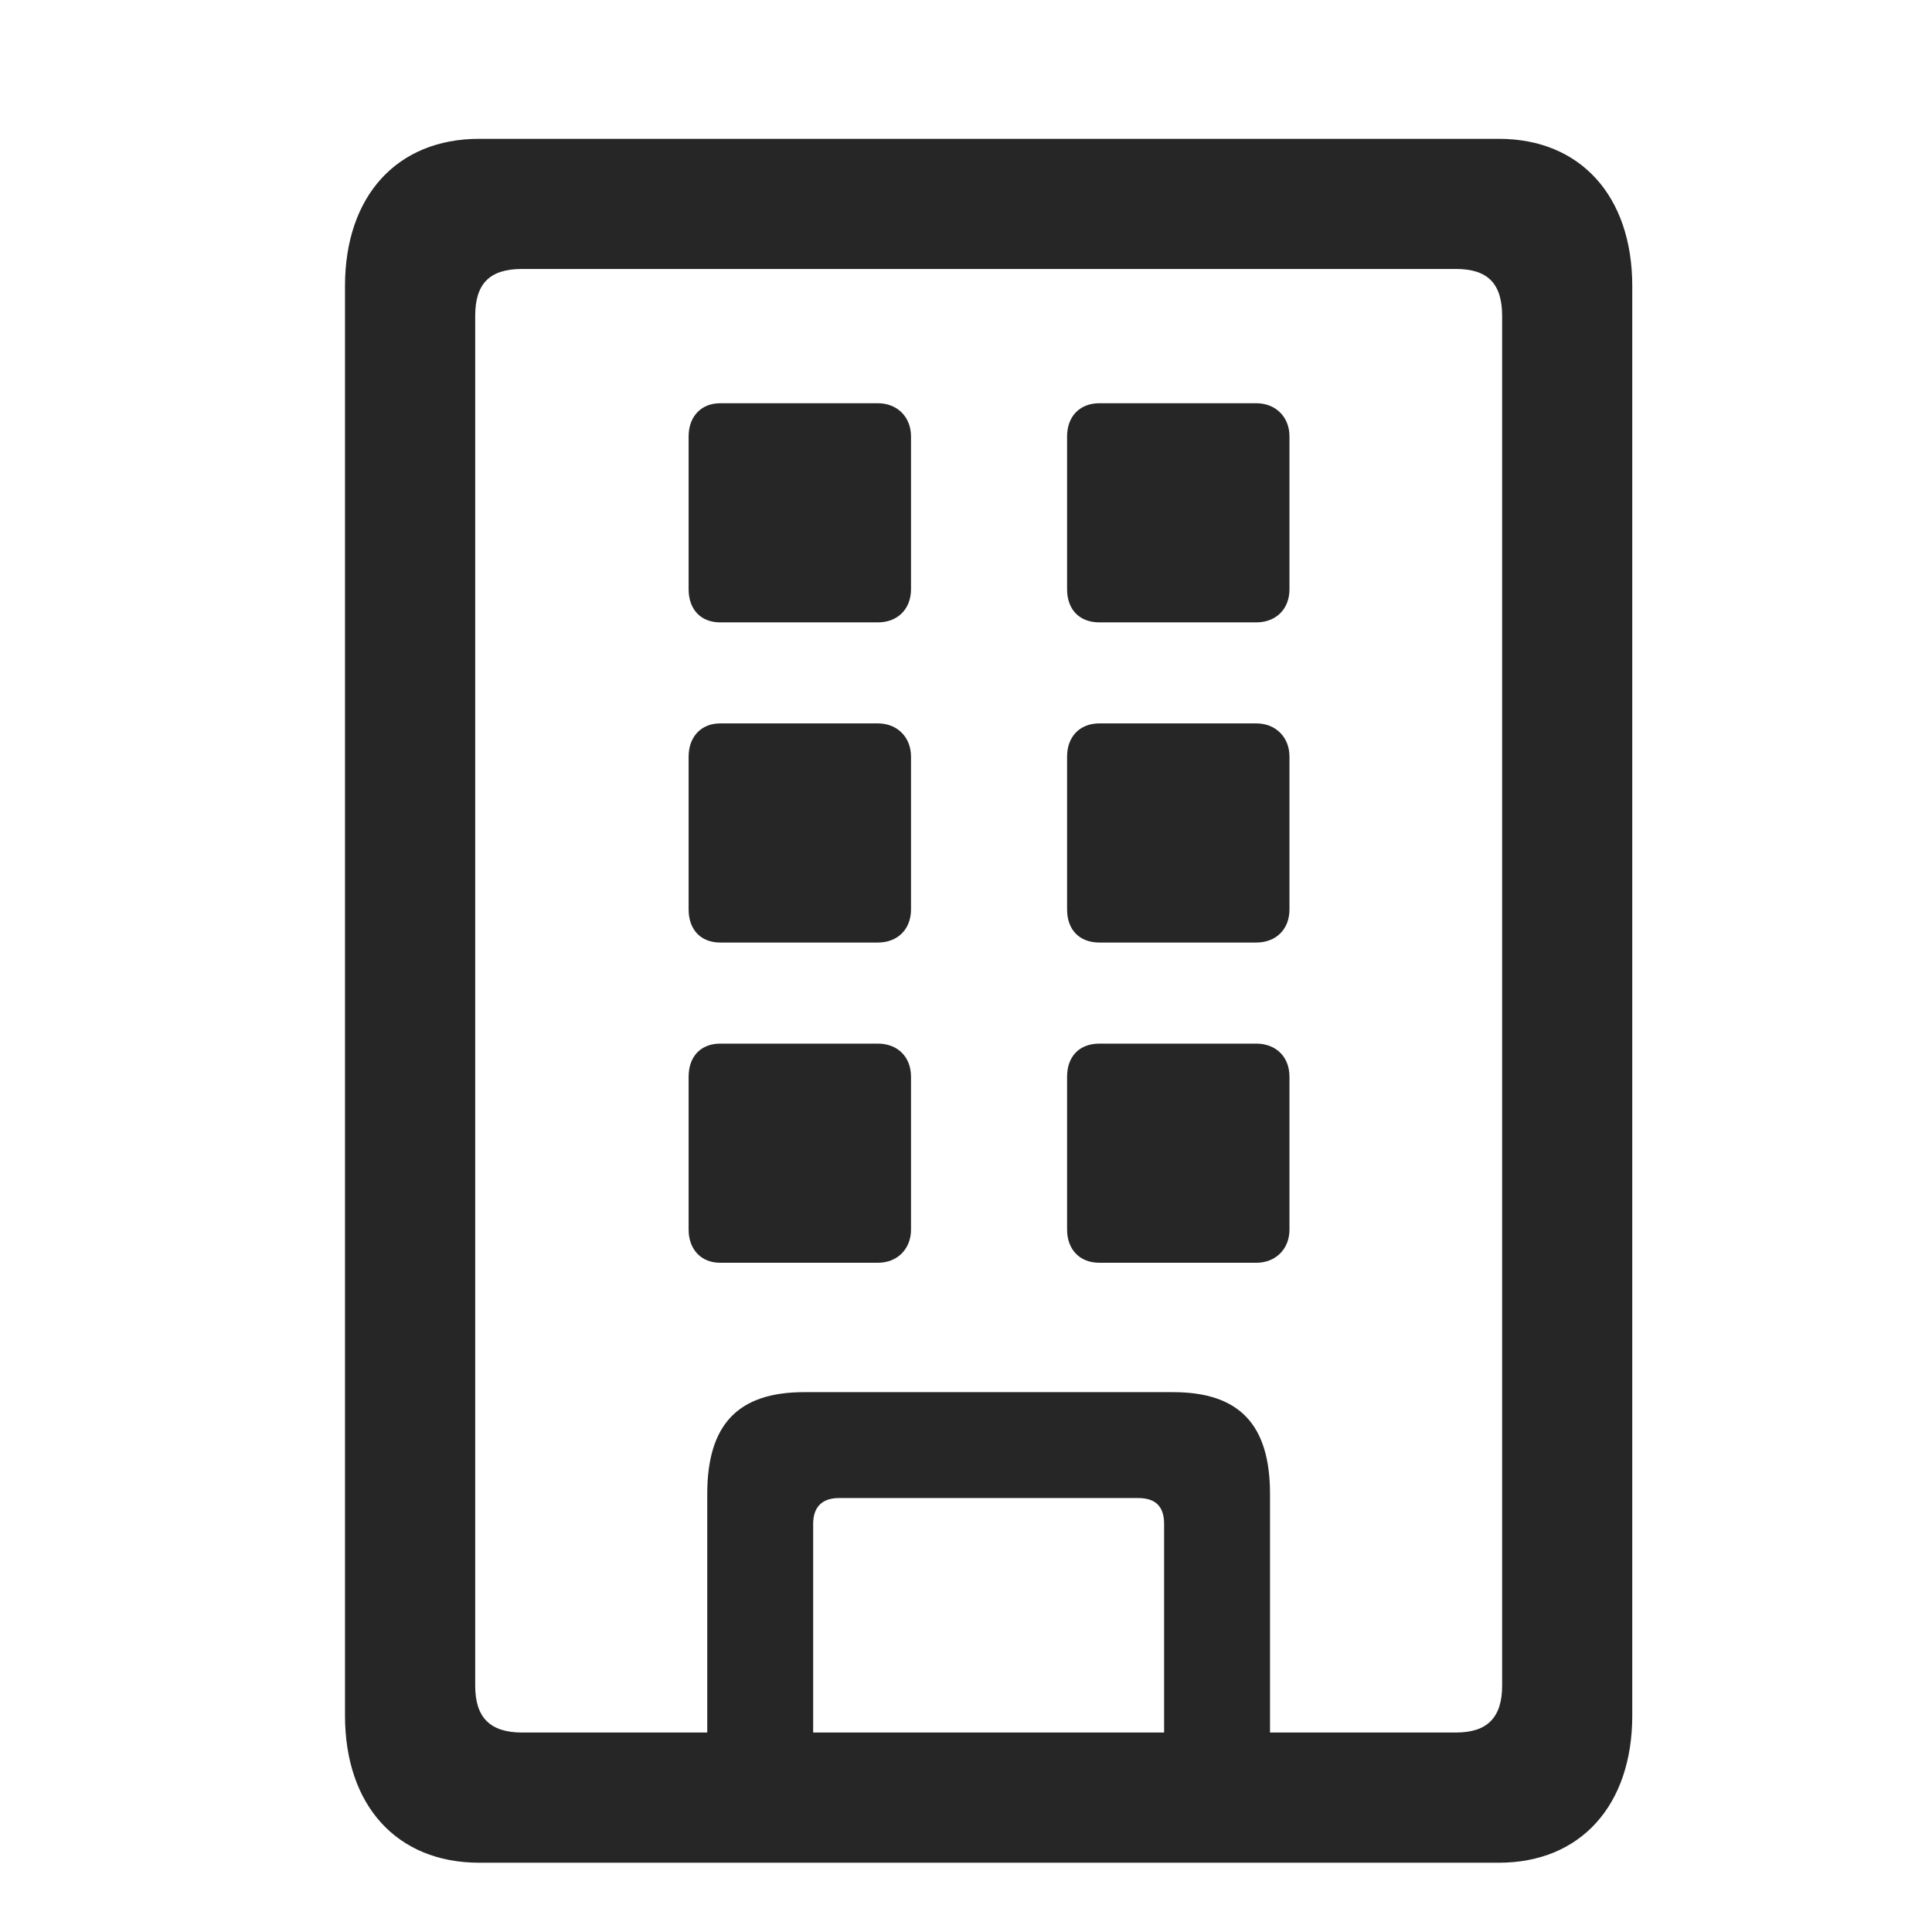 <svg width="28" height="28" viewBox="0 0 28 28" fill="none" xmlns="http://www.w3.org/2000/svg">
<g clip-path="url(#clip0_2124_89093)">
<path d="M5 24.863C5 26.164 5.75 26.996 6.945 26.996H21.723C22.906 26.996 23.656 26.164 23.656 24.863V4.145C23.656 2.844 22.906 2.012 21.723 2.012H6.945C5.75 2.012 5 2.844 5 4.145V24.863ZM6.887 24.43V4.578C6.887 4.109 7.098 3.898 7.566 3.898H21.102C21.559 3.898 21.77 4.109 21.77 4.578V24.43C21.77 24.887 21.559 25.109 21.102 25.109H7.566C7.098 25.109 6.887 24.887 6.887 24.43ZM10.25 26H11.785V22.086C11.785 21.84 11.914 21.711 12.16 21.711H16.496C16.754 21.711 16.871 21.84 16.871 22.086V26H18.406V21.652C18.406 20.645 17.961 20.176 17 20.176H11.656C10.695 20.176 10.25 20.645 10.25 21.652V26ZM10.438 9.02H12.723C13.004 9.02 13.203 8.832 13.203 8.539V6.324C13.203 6.043 13.004 5.844 12.723 5.844H10.438C10.156 5.844 9.98 6.043 9.98 6.324V8.539C9.98 8.832 10.156 9.02 10.438 9.02ZM15.934 9.02H18.207C18.488 9.02 18.688 8.832 18.688 8.539V6.324C18.688 6.043 18.488 5.844 18.207 5.844H15.934C15.641 5.844 15.465 6.043 15.465 6.324V8.539C15.465 8.832 15.641 9.02 15.934 9.02ZM10.438 13.66H12.723C13.004 13.66 13.203 13.473 13.203 13.18V10.965C13.203 10.684 13.004 10.484 12.723 10.484H10.438C10.156 10.484 9.98 10.684 9.98 10.965V13.18C9.98 13.473 10.156 13.66 10.438 13.66ZM15.934 13.66H18.207C18.488 13.66 18.688 13.473 18.688 13.18V10.965C18.688 10.684 18.488 10.484 18.207 10.484H15.934C15.641 10.484 15.465 10.684 15.465 10.965V13.18C15.465 13.473 15.641 13.66 15.934 13.66ZM10.438 18.301H12.723C13.004 18.301 13.203 18.102 13.203 17.82V15.605C13.203 15.312 13.004 15.125 12.723 15.125H10.438C10.156 15.125 9.98 15.312 9.98 15.605V17.82C9.98 18.102 10.156 18.301 10.438 18.301ZM15.934 18.301H18.207C18.488 18.301 18.688 18.102 18.688 17.82V15.605C18.688 15.312 18.488 15.125 18.207 15.125H15.934C15.641 15.125 15.465 15.312 15.465 15.605V17.82C15.465 18.102 15.641 18.301 15.934 18.301Z" fill="black" fill-opacity="0.85"/>
</g>
<defs>
<clipPath id="clip0_2124_89093">
<rect width="18.656" height="24.996" fill="white" transform="translate(5 2)"/>
</clipPath>
</defs>
</svg>
